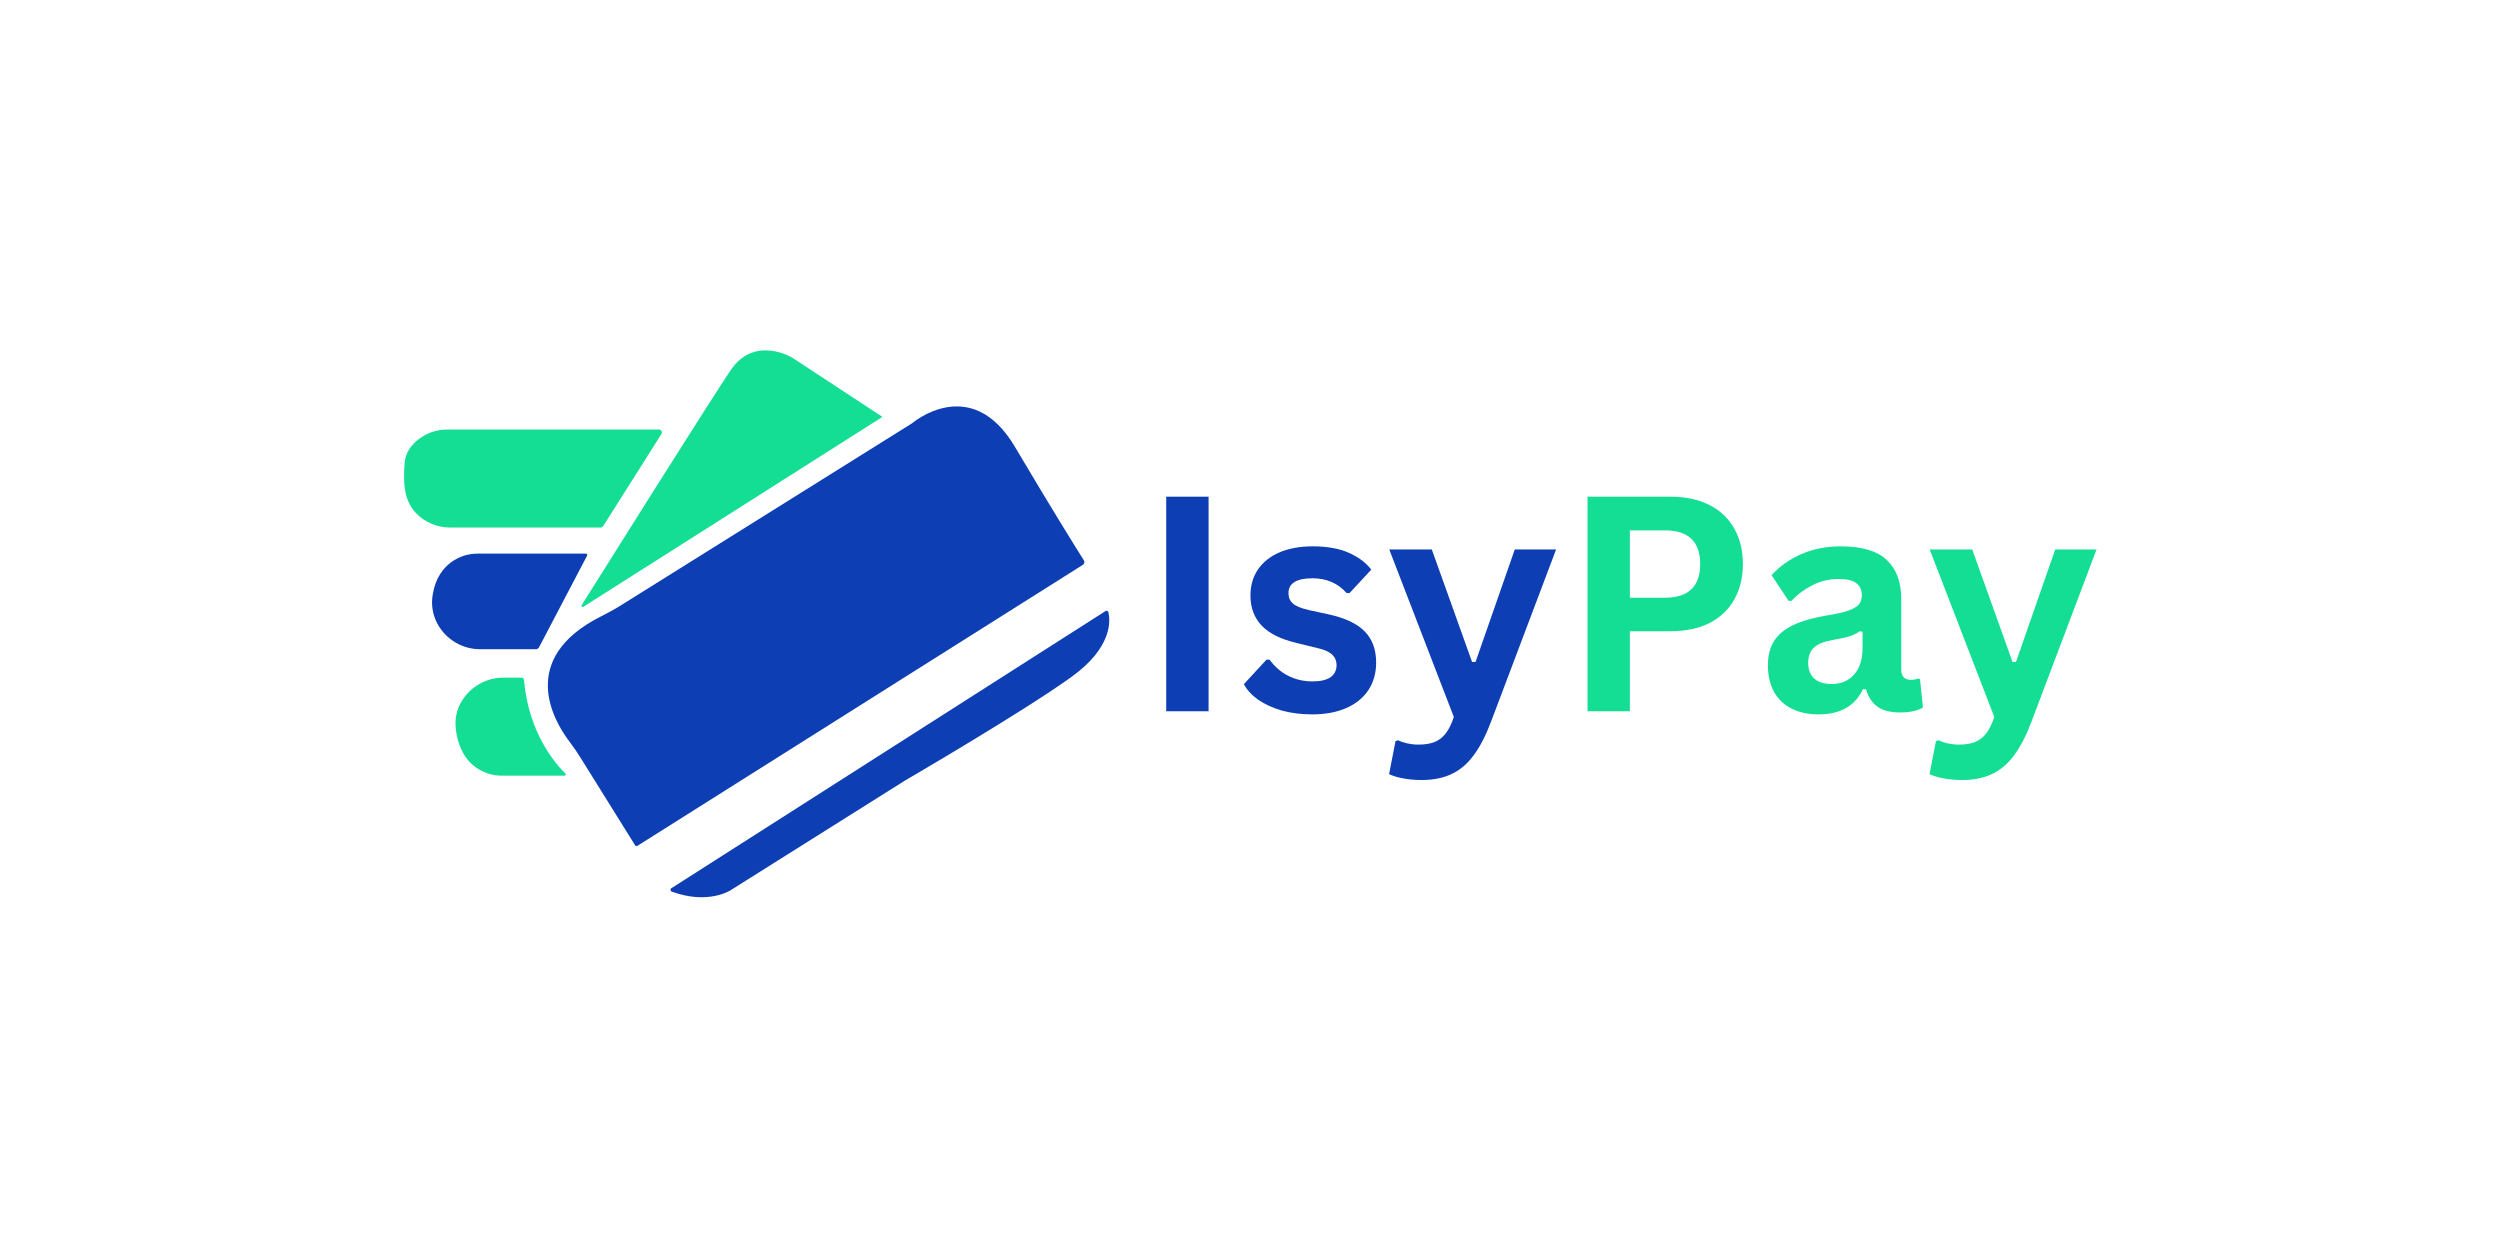<svg xmlns="http://www.w3.org/2000/svg" xmlns:xlink="http://www.w3.org/1999/xlink" width="300" zoomAndPan="magnify" viewBox="0 0 224.88 112.5" height="150" preserveAspectRatio="xMidYMid meet" version="1.0"><defs><g/><clipPath id="ebe1f60e0e"><path d="M 52 31.5 L 80 31.5 L 80 55 L 52 55 Z M 52 31.5 " clip-rule="nonzero"/></clipPath><clipPath id="388bad6bbe"><path d="M 60 54 L 99.773 54 L 99.773 80.781 L 60 80.781 Z M 60 54 " clip-rule="nonzero"/></clipPath><clipPath id="e00fab56ff"><path d="M 36.305 38 L 60 38 L 60 48 L 36.305 48 Z M 36.305 38 " clip-rule="nonzero"/></clipPath></defs><g fill="#0e3eb3" fill-opacity="1"><g transform="translate(102.384, 64.014)"><g><path d="M 6.328 0 L 2.516 0 L 2.516 -19.312 L 6.328 -19.312 Z M 6.328 0 "/></g></g></g><g fill="#0e3eb3" fill-opacity="1"><g transform="translate(111.231, 64.014)"><g><path d="M 6.812 0.281 C 5.82 0.281 4.91 0.164 4.078 -0.062 C 3.254 -0.301 2.547 -0.625 1.953 -1.031 C 1.367 -1.445 0.938 -1.914 0.656 -2.438 L 2.688 -4.641 L 2.969 -4.641 C 3.457 -3.984 4.031 -3.492 4.688 -3.172 C 5.344 -2.848 6.062 -2.688 6.844 -2.688 C 7.551 -2.688 8.086 -2.812 8.453 -3.062 C 8.816 -3.32 9 -3.688 9 -4.156 C 9 -4.531 8.867 -4.844 8.609 -5.094 C 8.348 -5.344 7.926 -5.535 7.344 -5.672 L 5.422 -6.141 C 3.973 -6.484 2.914 -7.008 2.25 -7.719 C 1.582 -8.426 1.25 -9.328 1.25 -10.422 C 1.25 -11.328 1.477 -12.113 1.938 -12.781 C 2.406 -13.445 3.055 -13.957 3.891 -14.312 C 4.734 -14.664 5.719 -14.844 6.844 -14.844 C 8.156 -14.844 9.238 -14.648 10.094 -14.266 C 10.957 -13.891 11.633 -13.383 12.125 -12.75 L 10.172 -10.641 L 9.906 -10.641 C 9.5 -11.098 9.039 -11.43 8.531 -11.641 C 8.031 -11.859 7.469 -11.969 6.844 -11.969 C 5.395 -11.969 4.672 -11.52 4.672 -10.625 C 4.672 -10.238 4.805 -9.926 5.078 -9.688 C 5.348 -9.457 5.82 -9.266 6.5 -9.109 L 8.297 -8.719 C 9.773 -8.395 10.852 -7.883 11.531 -7.188 C 12.219 -6.488 12.562 -5.551 12.562 -4.375 C 12.562 -3.445 12.332 -2.629 11.875 -1.922 C 11.414 -1.223 10.754 -0.68 9.891 -0.297 C 9.023 0.086 8 0.281 6.812 0.281 Z M 6.812 0.281 "/></g></g></g><g fill="#0e3eb3" fill-opacity="1"><g transform="translate(124.661, 64.014)"><g><path d="M 3.219 6.188 C 2.594 6.188 2.023 6.133 1.516 6.031 C 1.016 5.938 0.609 5.812 0.297 5.656 L 0.875 2.688 L 1.109 2.609 C 1.328 2.723 1.598 2.816 1.922 2.891 C 2.254 2.961 2.594 3 2.938 3 C 3.52 3 4.004 2.922 4.391 2.766 C 4.785 2.609 5.117 2.352 5.391 2 C 5.672 1.645 5.914 1.148 6.125 0.516 L 0.312 -14.562 L 4.141 -14.562 L 7.766 -4.438 L 8.078 -4.438 L 11.609 -14.562 L 15.328 -14.562 L 9.484 0.906 C 9.016 2.156 8.5 3.16 7.938 3.922 C 7.383 4.691 6.727 5.258 5.969 5.625 C 5.207 6 4.289 6.188 3.219 6.188 Z M 3.219 6.188 "/></g></g></g><g fill="#14de94" fill-opacity="1"><g transform="translate(140.301, 64.014)"><g><path d="M 9.969 -19.312 C 11.352 -19.312 12.535 -19.055 13.516 -18.547 C 14.492 -18.047 15.234 -17.336 15.734 -16.422 C 16.242 -15.516 16.5 -14.457 16.5 -13.25 C 16.5 -12.039 16.242 -10.984 15.734 -10.078 C 15.234 -9.172 14.492 -8.461 13.516 -7.953 C 12.535 -7.453 11.352 -7.203 9.969 -7.203 L 6.328 -7.203 L 6.328 0 L 2.516 0 L 2.516 -19.312 Z M 9.469 -10.219 C 11.594 -10.219 12.656 -11.227 12.656 -13.25 C 12.656 -15.27 11.594 -16.281 9.469 -16.281 L 6.328 -16.281 L 6.328 -10.219 Z M 9.469 -10.219 "/></g></g></g><g fill="#14de94" fill-opacity="1"><g transform="translate(157.943, 64.014)"><g><path d="M 5.672 0.281 C 4.742 0.281 3.938 0.109 3.25 -0.234 C 2.562 -0.578 2.031 -1.082 1.656 -1.75 C 1.289 -2.414 1.109 -3.211 1.109 -4.141 C 1.109 -5.004 1.289 -5.727 1.656 -6.312 C 2.031 -6.906 2.602 -7.383 3.375 -7.75 C 4.156 -8.125 5.172 -8.414 6.422 -8.625 C 7.285 -8.758 7.945 -8.91 8.406 -9.078 C 8.863 -9.254 9.172 -9.445 9.328 -9.656 C 9.484 -9.863 9.562 -10.129 9.562 -10.453 C 9.562 -10.922 9.395 -11.281 9.062 -11.531 C 8.738 -11.781 8.203 -11.906 7.453 -11.906 C 6.641 -11.906 5.867 -11.723 5.141 -11.359 C 4.41 -10.992 3.773 -10.52 3.234 -9.938 L 2.969 -9.938 L 1.438 -12.25 C 2.176 -13.062 3.078 -13.695 4.141 -14.156 C 5.211 -14.613 6.379 -14.844 7.641 -14.844 C 9.566 -14.844 10.957 -14.43 11.812 -13.609 C 12.676 -12.797 13.109 -11.633 13.109 -10.125 L 13.109 -3.797 C 13.109 -3.148 13.395 -2.828 13.969 -2.828 C 14.188 -2.828 14.406 -2.863 14.625 -2.938 L 14.797 -2.891 L 15.062 -0.344 C 14.863 -0.207 14.582 -0.098 14.219 -0.016 C 13.863 0.066 13.469 0.109 13.031 0.109 C 12.164 0.109 11.488 -0.055 11 -0.391 C 10.508 -0.723 10.156 -1.25 9.938 -1.969 L 9.672 -2 C 8.953 -0.477 7.617 0.281 5.672 0.281 Z M 6.844 -2.453 C 7.688 -2.453 8.359 -2.734 8.859 -3.297 C 9.367 -3.867 9.625 -4.66 9.625 -5.672 L 9.625 -7.156 L 9.375 -7.203 C 9.156 -7.035 8.867 -6.891 8.516 -6.766 C 8.16 -6.648 7.645 -6.535 6.969 -6.422 C 6.176 -6.285 5.602 -6.055 5.25 -5.734 C 4.906 -5.41 4.734 -4.957 4.734 -4.375 C 4.734 -3.75 4.914 -3.27 5.281 -2.938 C 5.656 -2.613 6.176 -2.453 6.844 -2.453 Z M 6.844 -2.453 "/></g></g></g><g fill="#14de94" fill-opacity="1"><g transform="translate(173.301, 64.014)"><g><path d="M 3.219 6.188 C 2.594 6.188 2.023 6.133 1.516 6.031 C 1.016 5.938 0.609 5.812 0.297 5.656 L 0.875 2.688 L 1.109 2.609 C 1.328 2.723 1.598 2.816 1.922 2.891 C 2.254 2.961 2.594 3 2.938 3 C 3.52 3 4.004 2.922 4.391 2.766 C 4.785 2.609 5.117 2.352 5.391 2 C 5.672 1.645 5.914 1.148 6.125 0.516 L 0.312 -14.562 L 4.141 -14.562 L 7.766 -4.438 L 8.078 -4.438 L 11.609 -14.562 L 15.328 -14.562 L 9.484 0.906 C 9.016 2.156 8.5 3.16 7.938 3.922 C 7.383 4.691 6.727 5.258 5.969 5.625 C 5.207 6 4.289 6.188 3.219 6.188 Z M 3.219 6.188 "/></g></g></g><path fill="#0e3eb3" d="M 51.16 66.703 C 49.832 64.941 46.434 59.297 54.035 55.473 C 54.641 55.168 55.234 54.848 55.809 54.488 L 82.035 38.09 C 82.035 38.09 87.336 33.539 91.289 40.223 C 94.66 45.922 96.902 49.504 97.492 50.434 C 97.531 50.5 97.547 50.574 97.527 50.652 C 97.512 50.73 97.469 50.789 97.402 50.832 L 57.328 76.113 C 57.23 76.176 57.152 76.16 57.09 76.062 L 52.25 68.293 C 51.914 67.746 51.551 67.215 51.16 66.703 Z M 51.16 66.703 " fill-opacity="1" fill-rule="nonzero"/><g clip-path="url(#ebe1f60e0e)"><path fill="#14de94" d="M 52.426 54.621 L 79.305 37.555 C 79.34 37.531 79.34 37.508 79.305 37.484 L 71.238 32.188 C 71.238 32.188 67.848 30.125 65.695 33.324 C 63.73 36.242 53.977 51.77 52.281 54.473 C 52.25 54.52 52.258 54.562 52.297 54.602 C 52.336 54.641 52.379 54.648 52.426 54.621 Z M 52.426 54.621 " fill-opacity="1" fill-rule="nonzero"/></g><g clip-path="url(#388bad6bbe)"><path fill="#0e3eb3" d="M 60.379 79.93 L 99.43 55 C 99.48 54.961 99.535 54.957 99.594 54.98 C 99.652 55.004 99.688 55.047 99.699 55.109 C 99.871 55.852 100.07 58.262 96.379 60.918 C 91.93 64.117 81.406 70.238 81.406 70.238 L 65.695 80.121 C 65.695 80.121 63.68 81.449 60.418 80.25 C 60.34 80.23 60.297 80.184 60.289 80.102 C 60.281 80.023 60.309 79.965 60.379 79.93 Z M 60.379 79.93 " fill-opacity="1" fill-rule="nonzero"/></g><g clip-path="url(#e00fab56ff)"><path fill="#14de94" d="M 54.238 47.332 L 59.465 39.066 C 59.523 38.98 59.527 38.887 59.477 38.797 C 59.426 38.703 59.348 38.656 59.242 38.656 L 40.281 38.656 C 39.254 38.645 38.336 38.957 37.527 39.598 C 36.934 40.078 36.41 40.77 36.352 41.715 C 36.25 43.34 36.223 44.93 37.371 46.172 C 37.777 46.598 38.254 46.922 38.793 47.148 C 39.332 47.375 39.898 47.484 40.48 47.477 L 53.977 47.477 C 54.09 47.477 54.176 47.43 54.238 47.332 Z M 54.238 47.332 " fill-opacity="1" fill-rule="nonzero"/></g><path fill="#0e3eb3" d="M 52.781 50.004 L 48.465 58.234 C 48.395 58.363 48.289 58.43 48.145 58.43 L 43.203 58.43 C 42.398 58.438 41.645 58.238 40.949 57.832 C 40.25 57.422 39.707 56.863 39.316 56.152 C 38.863 55.301 38.723 54.402 38.895 53.449 C 39.137 52.02 39.82 51.145 40.52 50.617 C 41.262 50.078 42.094 49.812 43.012 49.824 L 52.676 49.824 C 52.723 49.824 52.758 49.844 52.781 49.883 C 52.805 49.922 52.805 49.961 52.781 50.004 Z M 52.781 50.004 " fill-opacity="1" fill-rule="nonzero"/><path fill="#14de94" d="M 45.125 69.809 L 50.75 69.809 C 50.801 69.809 50.836 69.785 50.855 69.738 C 50.875 69.691 50.863 69.652 50.828 69.617 C 50.074 68.891 47.527 66.105 47.102 61.223 C 47.094 61.066 47.008 60.988 46.855 60.988 L 45.27 60.988 C 44.488 60.984 43.762 61.176 43.082 61.559 C 42.406 61.945 41.867 62.473 41.469 63.145 C 41.469 63.16 41.449 63.172 41.441 63.188 C 41.043 63.891 40.879 64.648 40.953 65.457 C 41.02 66.344 41.273 67.172 41.715 67.938 C 42.082 68.527 42.57 68.988 43.18 69.32 C 43.785 69.652 44.434 69.816 45.125 69.809 Z M 45.125 69.809 " fill-opacity="1" fill-rule="nonzero"/></svg>